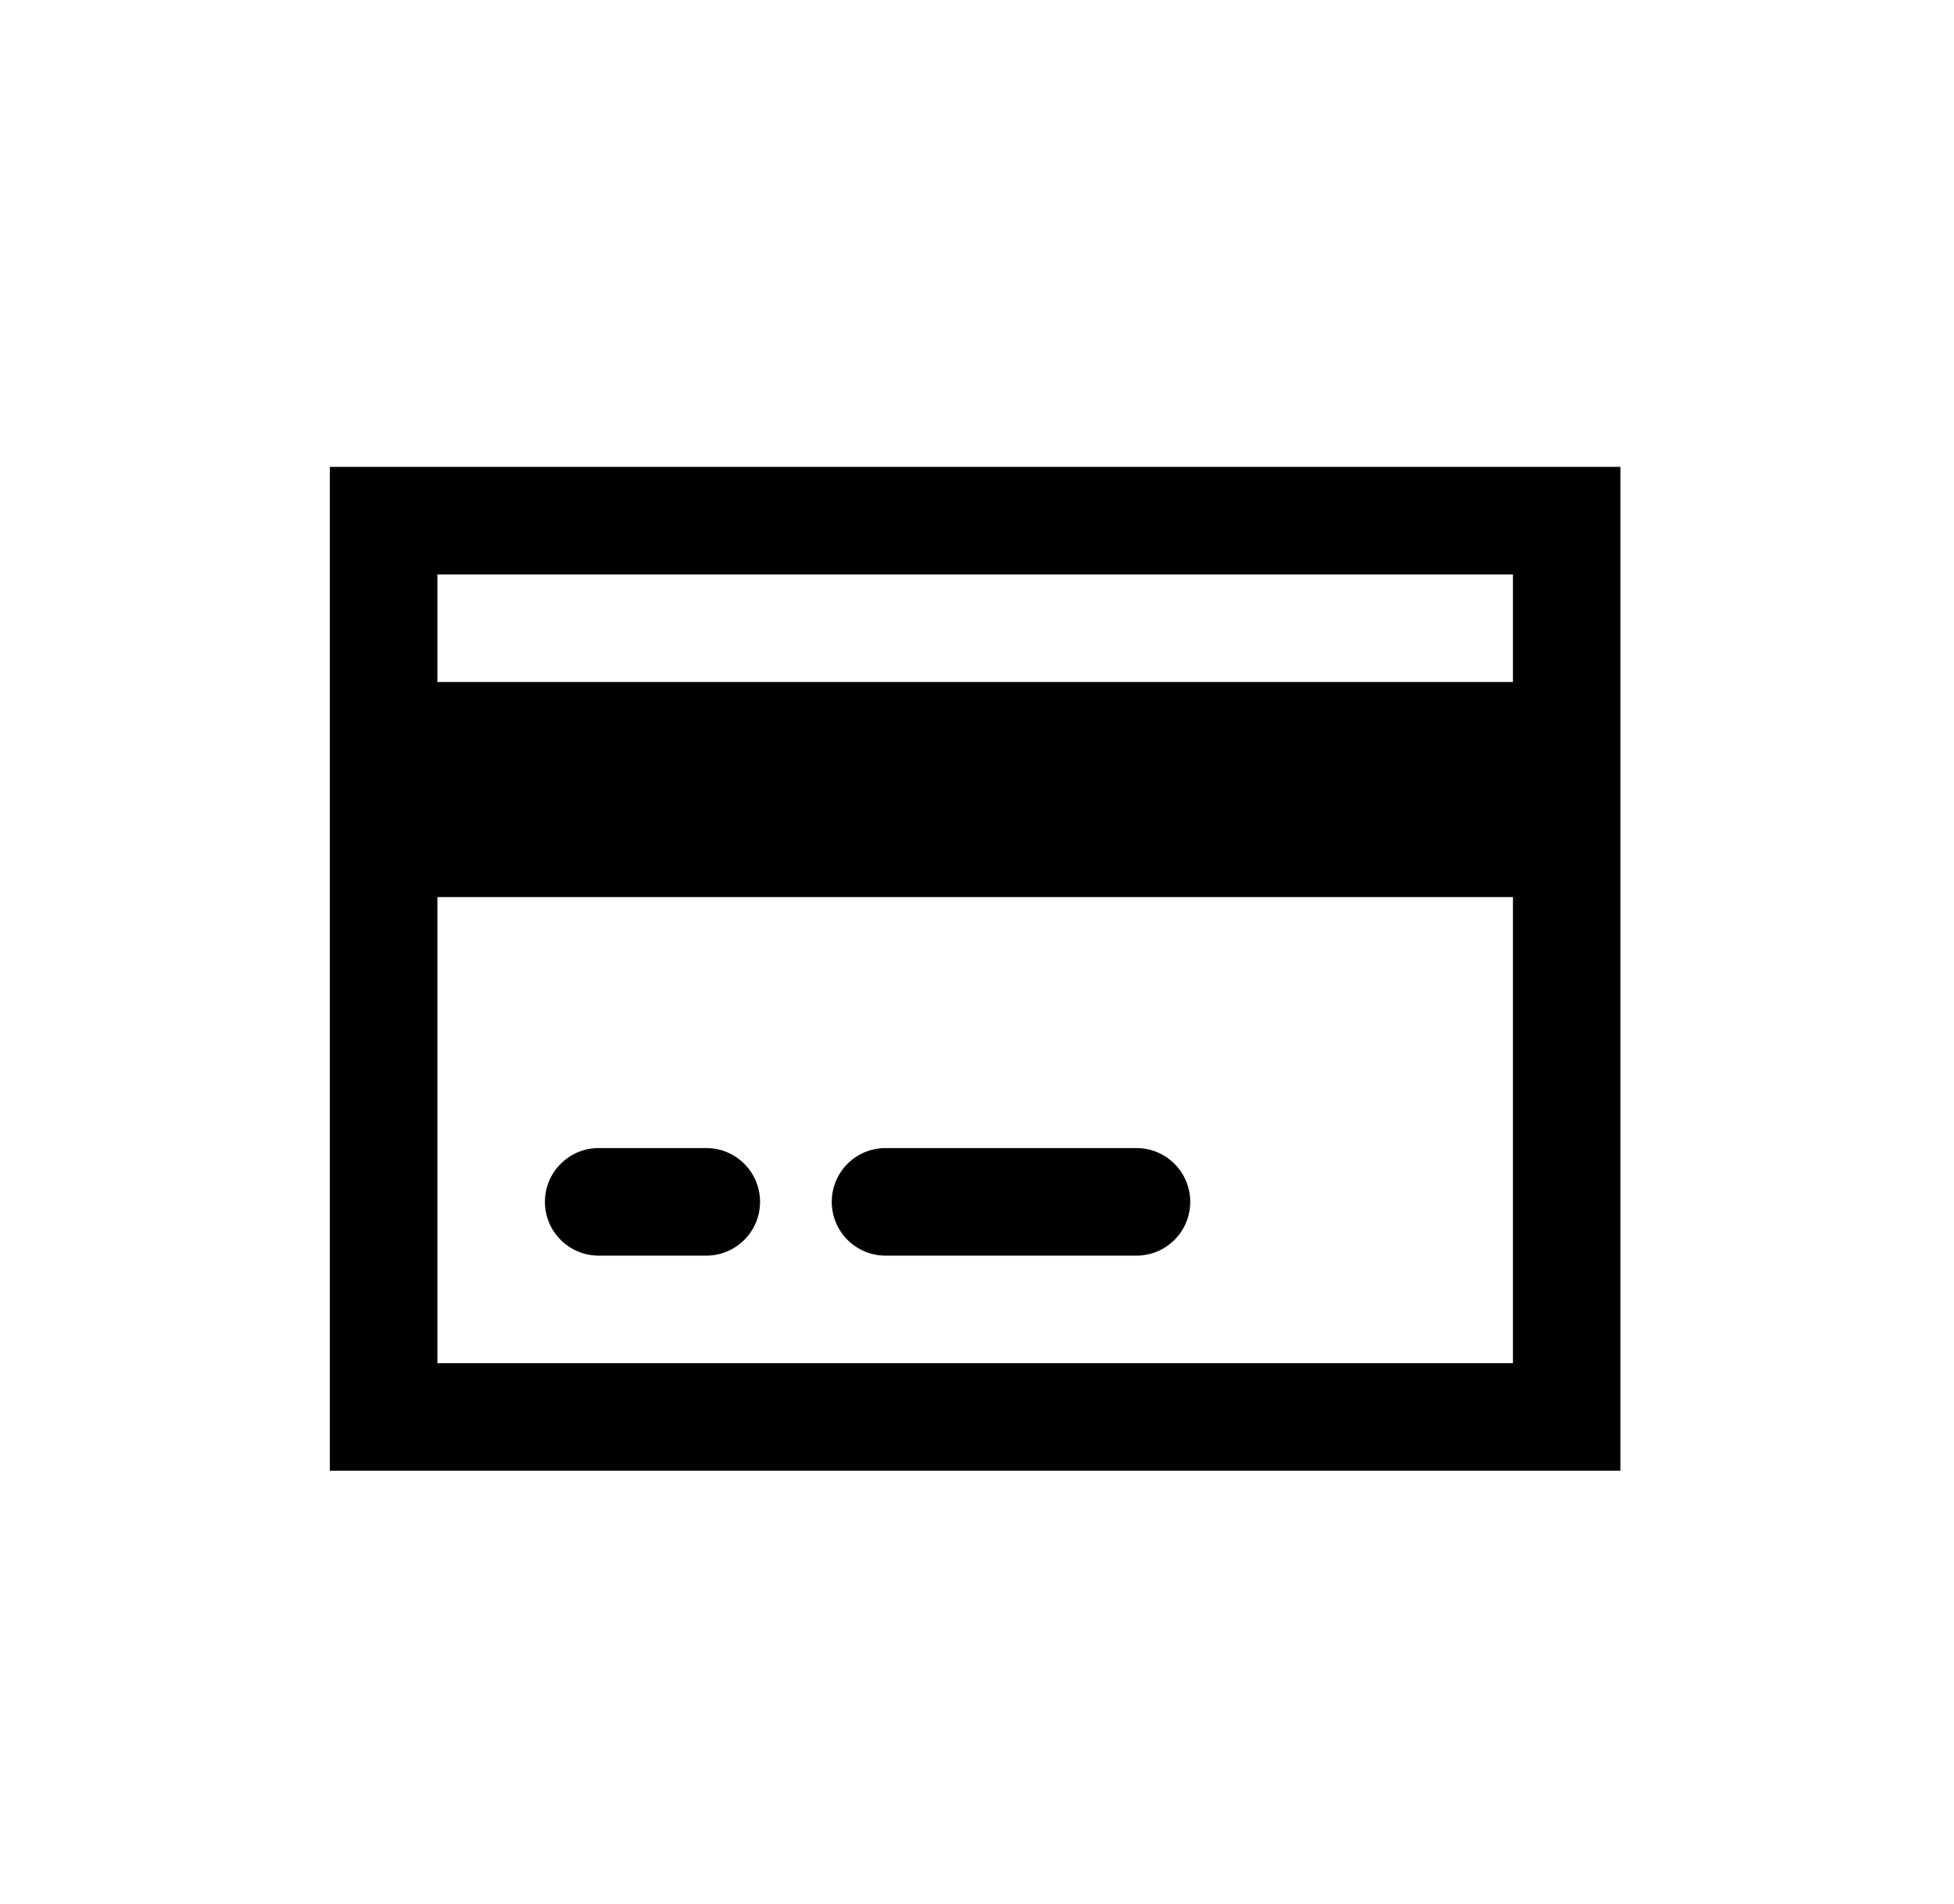 <svg width="39" height="38" viewBox="0 0 39 38" fill="none" xmlns="http://www.w3.org/2000/svg">
<path d="M30.197 11.465V13.612H8.73V11.465H30.197ZM30.197 17.905V27.207H8.73V17.905H30.197ZM8.73 9.318H6.583V11.465V27.207V29.354H8.73H30.197H32.343V27.207V11.465V9.318H30.197H8.73ZM15.17 23.987C15.17 23.395 14.689 22.914 14.096 22.914H11.95C11.357 22.914 10.876 23.395 10.876 23.987V23.987C10.876 24.58 11.357 25.061 11.95 25.061H14.096C14.689 25.061 15.17 24.58 15.17 23.987V23.987ZM23.756 23.987C23.756 23.395 23.276 22.914 22.683 22.914H17.674C17.081 22.914 16.601 23.395 16.601 23.987V23.987C16.601 24.58 17.081 25.061 17.674 25.061H22.683C23.276 25.061 23.756 24.58 23.756 23.987V23.987Z" fill="black"/>
</svg>
